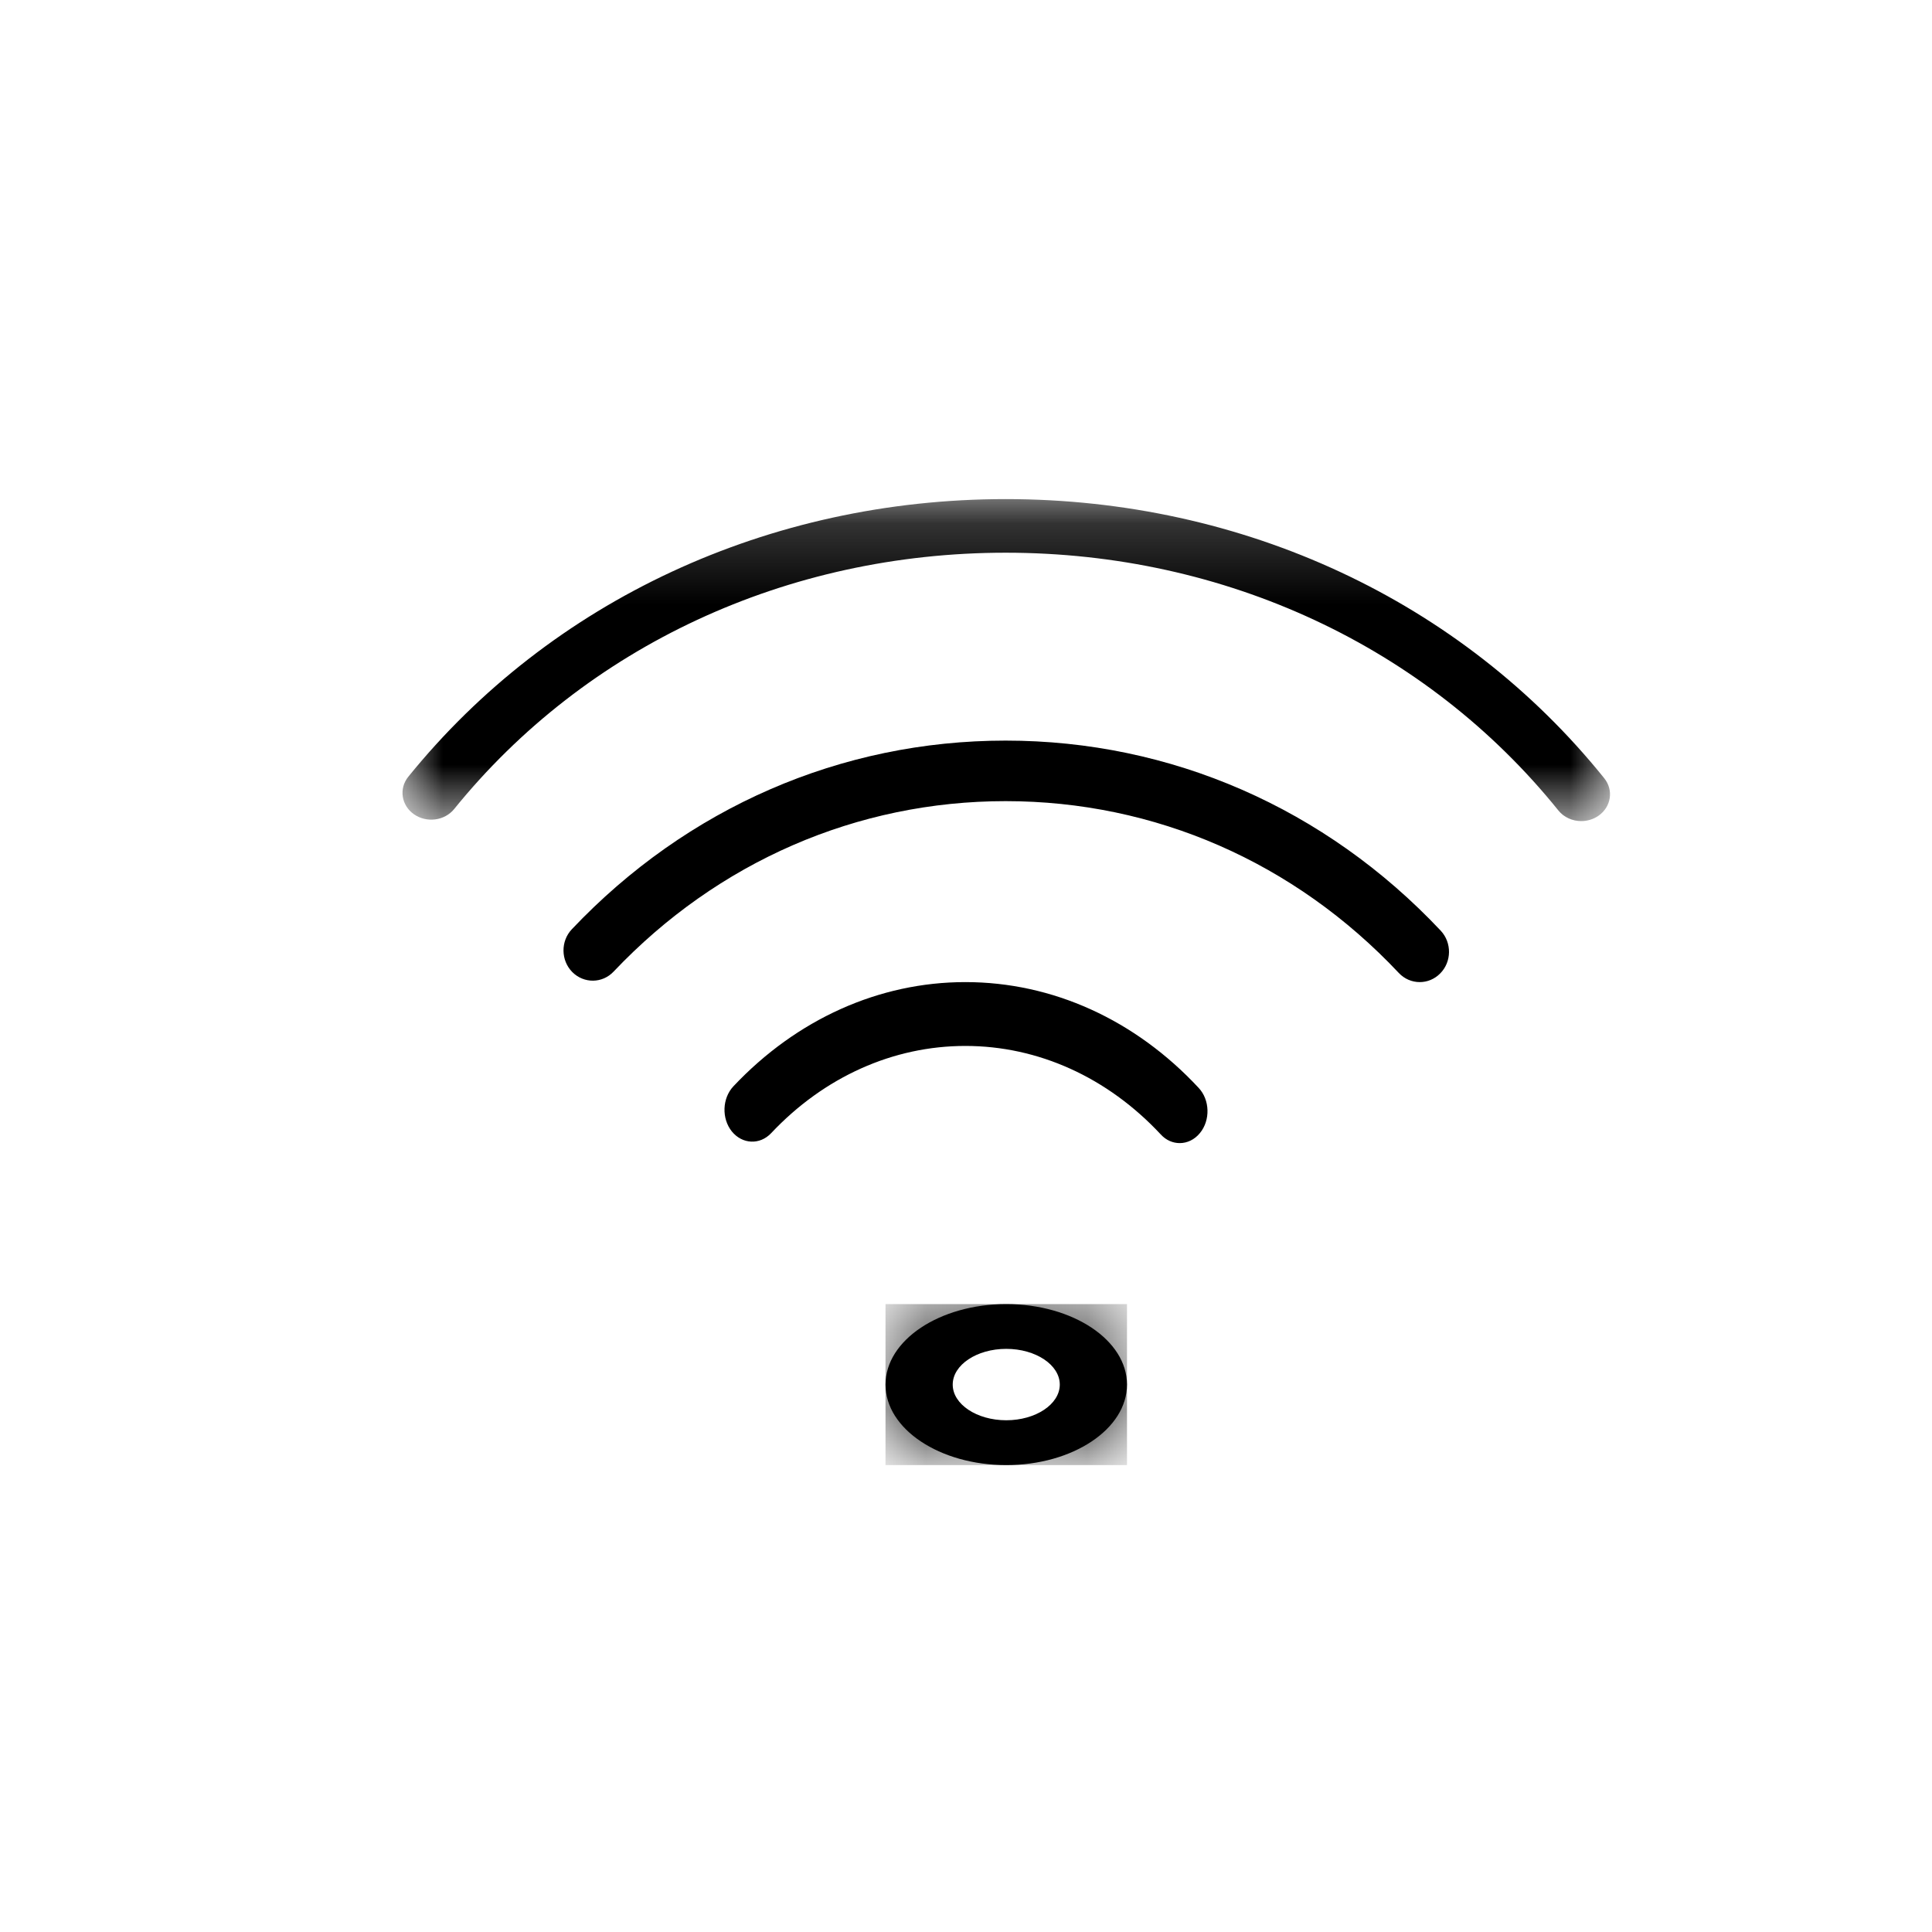 <svg viewBox="0 0 24 24" xmlns="http://www.w3.org/2000/svg">
    <path fill-rule="evenodd" clip-rule="evenodd" d="M12.5 16.756C12.134 16.756 11.835 16.955 11.835 17.2C11.835 17.444 12.134 17.643 12.5 17.643C12.866 17.643 13.165 17.444 13.165 17.2C13.165 16.955 12.866 16.756 12.5 16.756ZM12.5 18.2C11.673 18.2 11 17.751 11 17.2C11 16.648 11.673 16.2 12.5 16.2C13.327 16.2 14 16.648 14 17.2C14 17.751 13.327 18.2 12.5 18.2Z"/><mask id="mask0_1508_5126" style="mask-type:alpha" maskUnits="userSpaceOnUse" x="11" y="16" width="3" height="3"><path d="M11 17.2C11 17.751 11.673 18.2 12.5 18.2C13.327 18.2 14 17.751 14 17.2C14 16.648 13.327 16.2 12.5 16.2C11.673 16.2 11 16.648 11 17.2ZM11.835 17.2C11.835 16.955 12.133 16.756 12.5 16.756C12.867 16.756 13.165 16.955 13.165 17.2C13.165 17.445 12.867 17.644 12.5 17.644C12.133 17.644 11.835 17.445 11.835 17.2Z"/></mask><g mask="url(#mask0_1508_5126)"><path fill-rule="evenodd" clip-rule="evenodd" d="M11.739 17.707H13.26V16.693H11.739V17.707ZM11 18.2H14V16.2H11V18.2Z"/></g><path fill-rule="evenodd" clip-rule="evenodd" d="M14.655 14.2C14.57 14.2 14.486 14.165 14.42 14.093C13.758 13.383 12.897 12.993 11.992 12.993C11.095 12.993 10.238 13.377 9.579 14.077C9.439 14.225 9.221 14.215 9.091 14.055C8.962 13.894 8.971 13.643 9.111 13.494C9.897 12.66 10.921 12.2 11.992 12.2C13.073 12.2 14.101 12.666 14.89 13.514C15.03 13.663 15.037 13.915 14.907 14.074C14.839 14.158 14.747 14.2 14.655 14.2Z"/><path fill-rule="evenodd" clip-rule="evenodd" d="M17.637 12.2C17.542 12.2 17.447 12.162 17.376 12.086C16.081 10.71 14.347 9.952 12.492 9.952C10.646 9.952 8.917 10.704 7.623 12.069C7.483 12.218 7.253 12.22 7.109 12.075C6.966 11.93 6.963 11.691 7.104 11.543C8.535 10.032 10.448 9.2 12.492 9.2C14.545 9.2 16.465 10.039 17.897 11.561C18.037 11.71 18.034 11.949 17.89 12.093C17.819 12.165 17.727 12.2 17.637 12.2Z"/><mask id="mask1_1508_5126" style="mask-type:alpha" maskUnits="userSpaceOnUse" x="5" y="6" width="15" height="5"><path d="M5 6.2H20V10.2H5V6.2Z"/></mask><g mask="url(#mask1_1508_5126)"><path fill-rule="evenodd" clip-rule="evenodd" d="M19.643 10.2C19.535 10.2 19.427 10.154 19.358 10.067C17.72 8.033 15.217 6.866 12.493 6.866C9.777 6.866 7.28 8.026 5.642 10.05C5.523 10.197 5.299 10.225 5.142 10.115C4.985 10.005 4.953 9.796 5.072 9.649C6.847 7.457 9.552 6.2 12.493 6.2C15.445 6.2 18.155 7.464 19.928 9.667C20.047 9.814 20.015 10.023 19.858 10.133C19.793 10.178 19.718 10.2 19.643 10.2Z"/></g>
</svg>